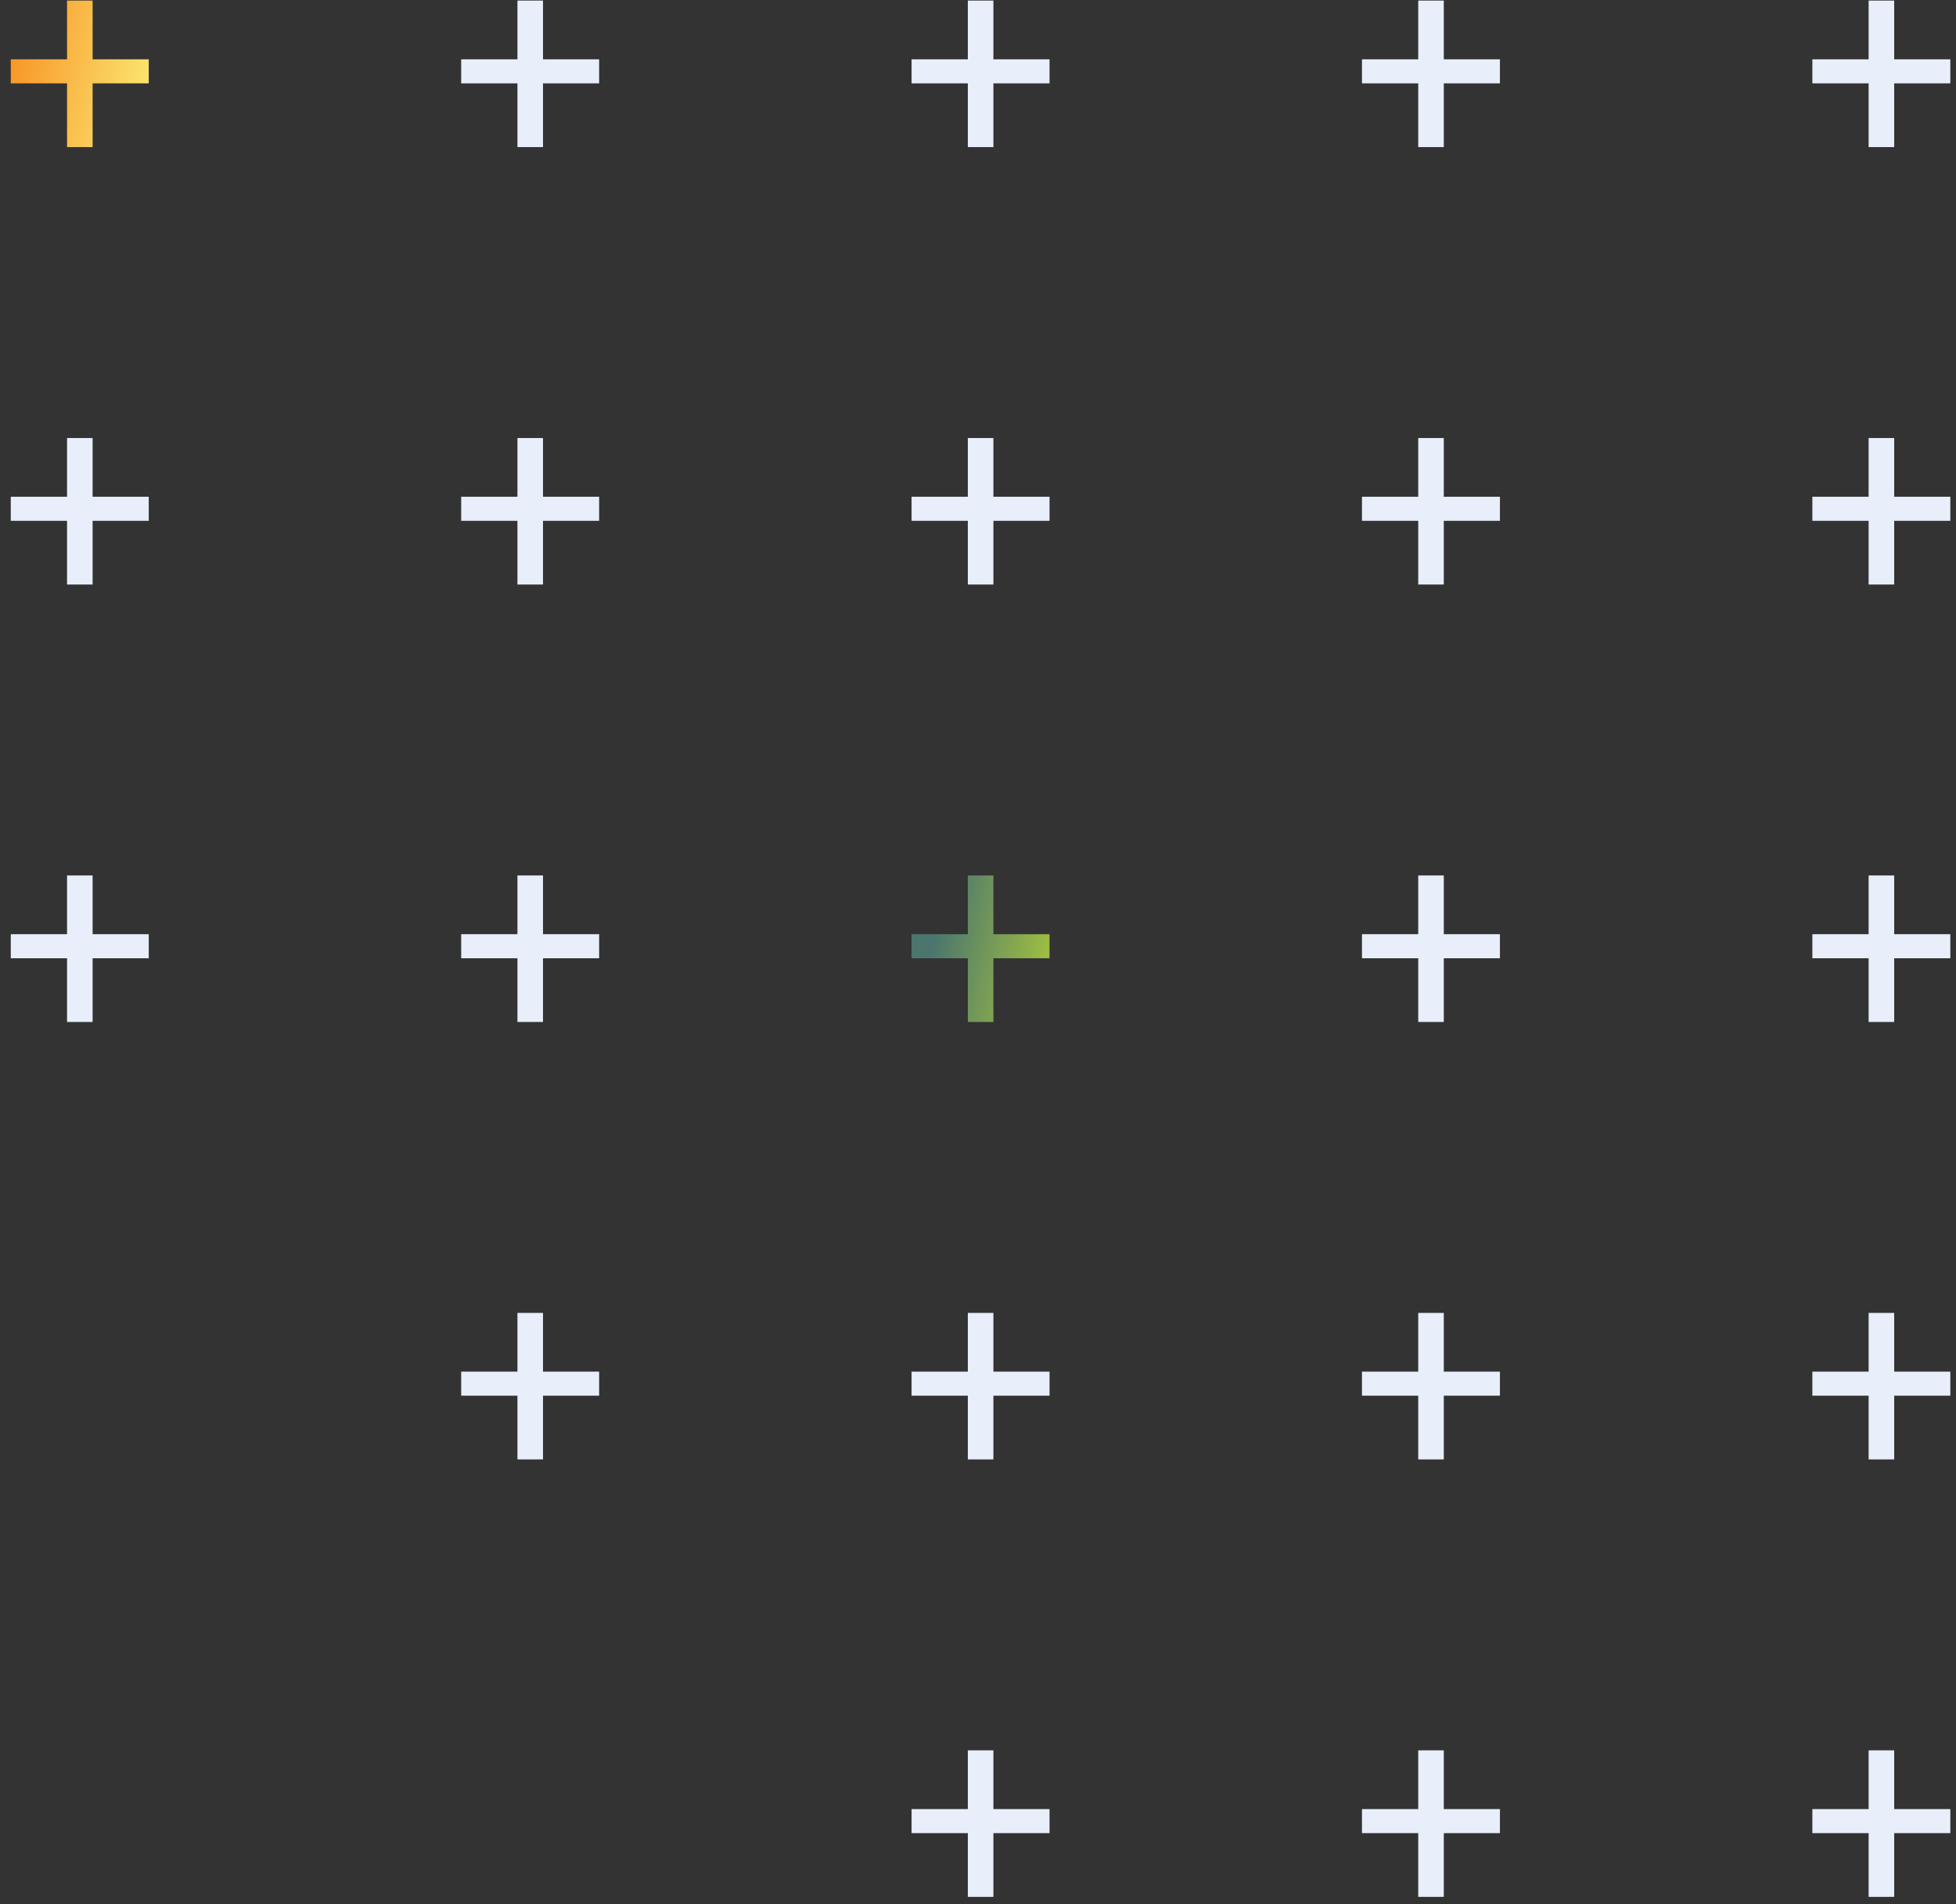 <svg width="152" height="148" viewBox="0 0 152 148" fill="none" xmlns="http://www.w3.org/2000/svg">
<rect x="0" y="0" width="152" height="148" fill="#333333" stroke="none"/>
<path d="M11.559 4.61V6.479H0.838V4.61H11.559ZM7.197 0.045V11.432H5.21V0.045H7.197Z" fill="url(#paint0_linear_2464_3037)"/>
<path d="M11.559 38.61V40.48H0.838V38.61H11.559ZM7.197 34.045V45.432H5.21V34.045H7.197Z" fill="#E8EFFA"/>
<path d="M11.559 72.61V74.48H0.838V72.61H11.559ZM7.197 68.045V79.432H5.21V68.045H7.197Z" fill="#E8EFFA"/>
<path d="M46.559 4.61V6.479H35.838V4.61H46.559ZM42.197 0.045V11.432H40.21V0.045H42.197Z" fill="#E8EFFA"/>
<path d="M46.559 38.61V40.48H35.838V38.61H46.559ZM42.197 34.045V45.432H40.21V34.045H42.197Z" fill="#E8EFFA"/>
<path d="M46.559 72.61V74.48H35.838V72.61H46.559ZM42.197 68.045V79.432H40.21V68.045H42.197Z" fill="#E8EFFA"/>
<path d="M46.559 106.61V108.479H35.838V106.61H46.559ZM42.197 102.045V113.432H40.21V102.045H42.197Z" fill="#E8EFFA"/>
<path d="M81.559 4.61V6.479H70.838V4.61H81.559ZM77.197 0.045V11.432H75.21V0.045H77.197Z" fill="#E8EFFA"/>
<path d="M81.559 38.61V40.48H70.838V38.61H81.559ZM77.197 34.045V45.432H75.21V34.045H77.197Z" fill="#E8EFFA"/>
<path d="M81.559 72.61V74.48H70.838V72.61H81.559ZM77.197 68.045V79.432H75.21V68.045H77.197Z" fill="url(#paint1_linear_2464_3037)"/>
<path d="M81.559 106.61V108.479H70.838V106.61H81.559ZM77.197 102.045V113.432H75.21V102.045H77.197Z" fill="#E8EFFA"/>
<path d="M81.559 140.61V142.479H70.838V140.61H81.559ZM77.197 136.045V147.432H75.21V136.045H77.197Z" fill="#E8EFFA"/>
<path d="M116.559 4.61V6.479H105.838V4.61H116.559ZM112.197 0.045V11.432H110.21V0.045H112.197Z" fill="#E8EFFA"/>
<path d="M116.559 38.61V40.48H105.838V38.61H116.559ZM112.197 34.045V45.432H110.21V34.045H112.197Z" fill="#E8EFFA"/>
<path d="M116.559 72.61V74.48H105.838V72.61H116.559ZM112.197 68.045V79.432H110.21V68.045H112.197Z" fill="#E8EFFA"/>
<path d="M116.559 106.61V108.479H105.838V106.61H116.559ZM112.197 102.045V113.432H110.21V102.045H112.197Z" fill="#E8EFFA"/>
<path d="M116.559 140.61V142.479H105.838V140.61H116.559ZM112.197 136.045V147.432H110.21V136.045H112.197Z" fill="#E8EFFA"/>
<path d="M151.559 4.61V6.479H140.838V4.61H151.559ZM147.197 0.045V11.432H145.21V0.045H147.197Z" fill="#E8EFFA"/>
<path d="M151.559 38.61V40.48H140.838V38.61H151.559ZM147.197 34.045V45.432H145.21V34.045H147.197Z" fill="#E8EFFA"/>
<path d="M151.559 72.61V74.48H140.838V72.61H151.559ZM147.197 68.045V79.432H145.21V68.045H147.197Z" fill="#E8EFFA"/>
<path d="M151.559 106.61V108.479H140.838V106.61H151.559ZM147.197 102.045V113.432H145.21V102.045H147.197Z" fill="#E8EFFA"/>
<path d="M151.559 140.61V142.479H140.838V140.61H151.559ZM147.197 136.045V147.432H145.21V136.045H147.197Z" fill="#E8EFFA"/>
<defs>
<linearGradient id="paint0_linear_2464_3037" x1="11.5" y1="11.5" x2="-1.029" y2="8.84" gradientUnits="userSpaceOnUse">
<stop stop-color="#FCEB75"/>
<stop offset="1" stop-color="#F79022"/>
</linearGradient>
<linearGradient id="paint1_linear_2464_3037" x1="81.5" y1="79.5" x2="69.293" y2="77.069" gradientUnits="userSpaceOnUse">
<stop offset="0.1" stop-color="#9CBC43"/>
<stop offset="0.8" stop-color="#4C766D"/>
</linearGradient>
</defs>
</svg>
